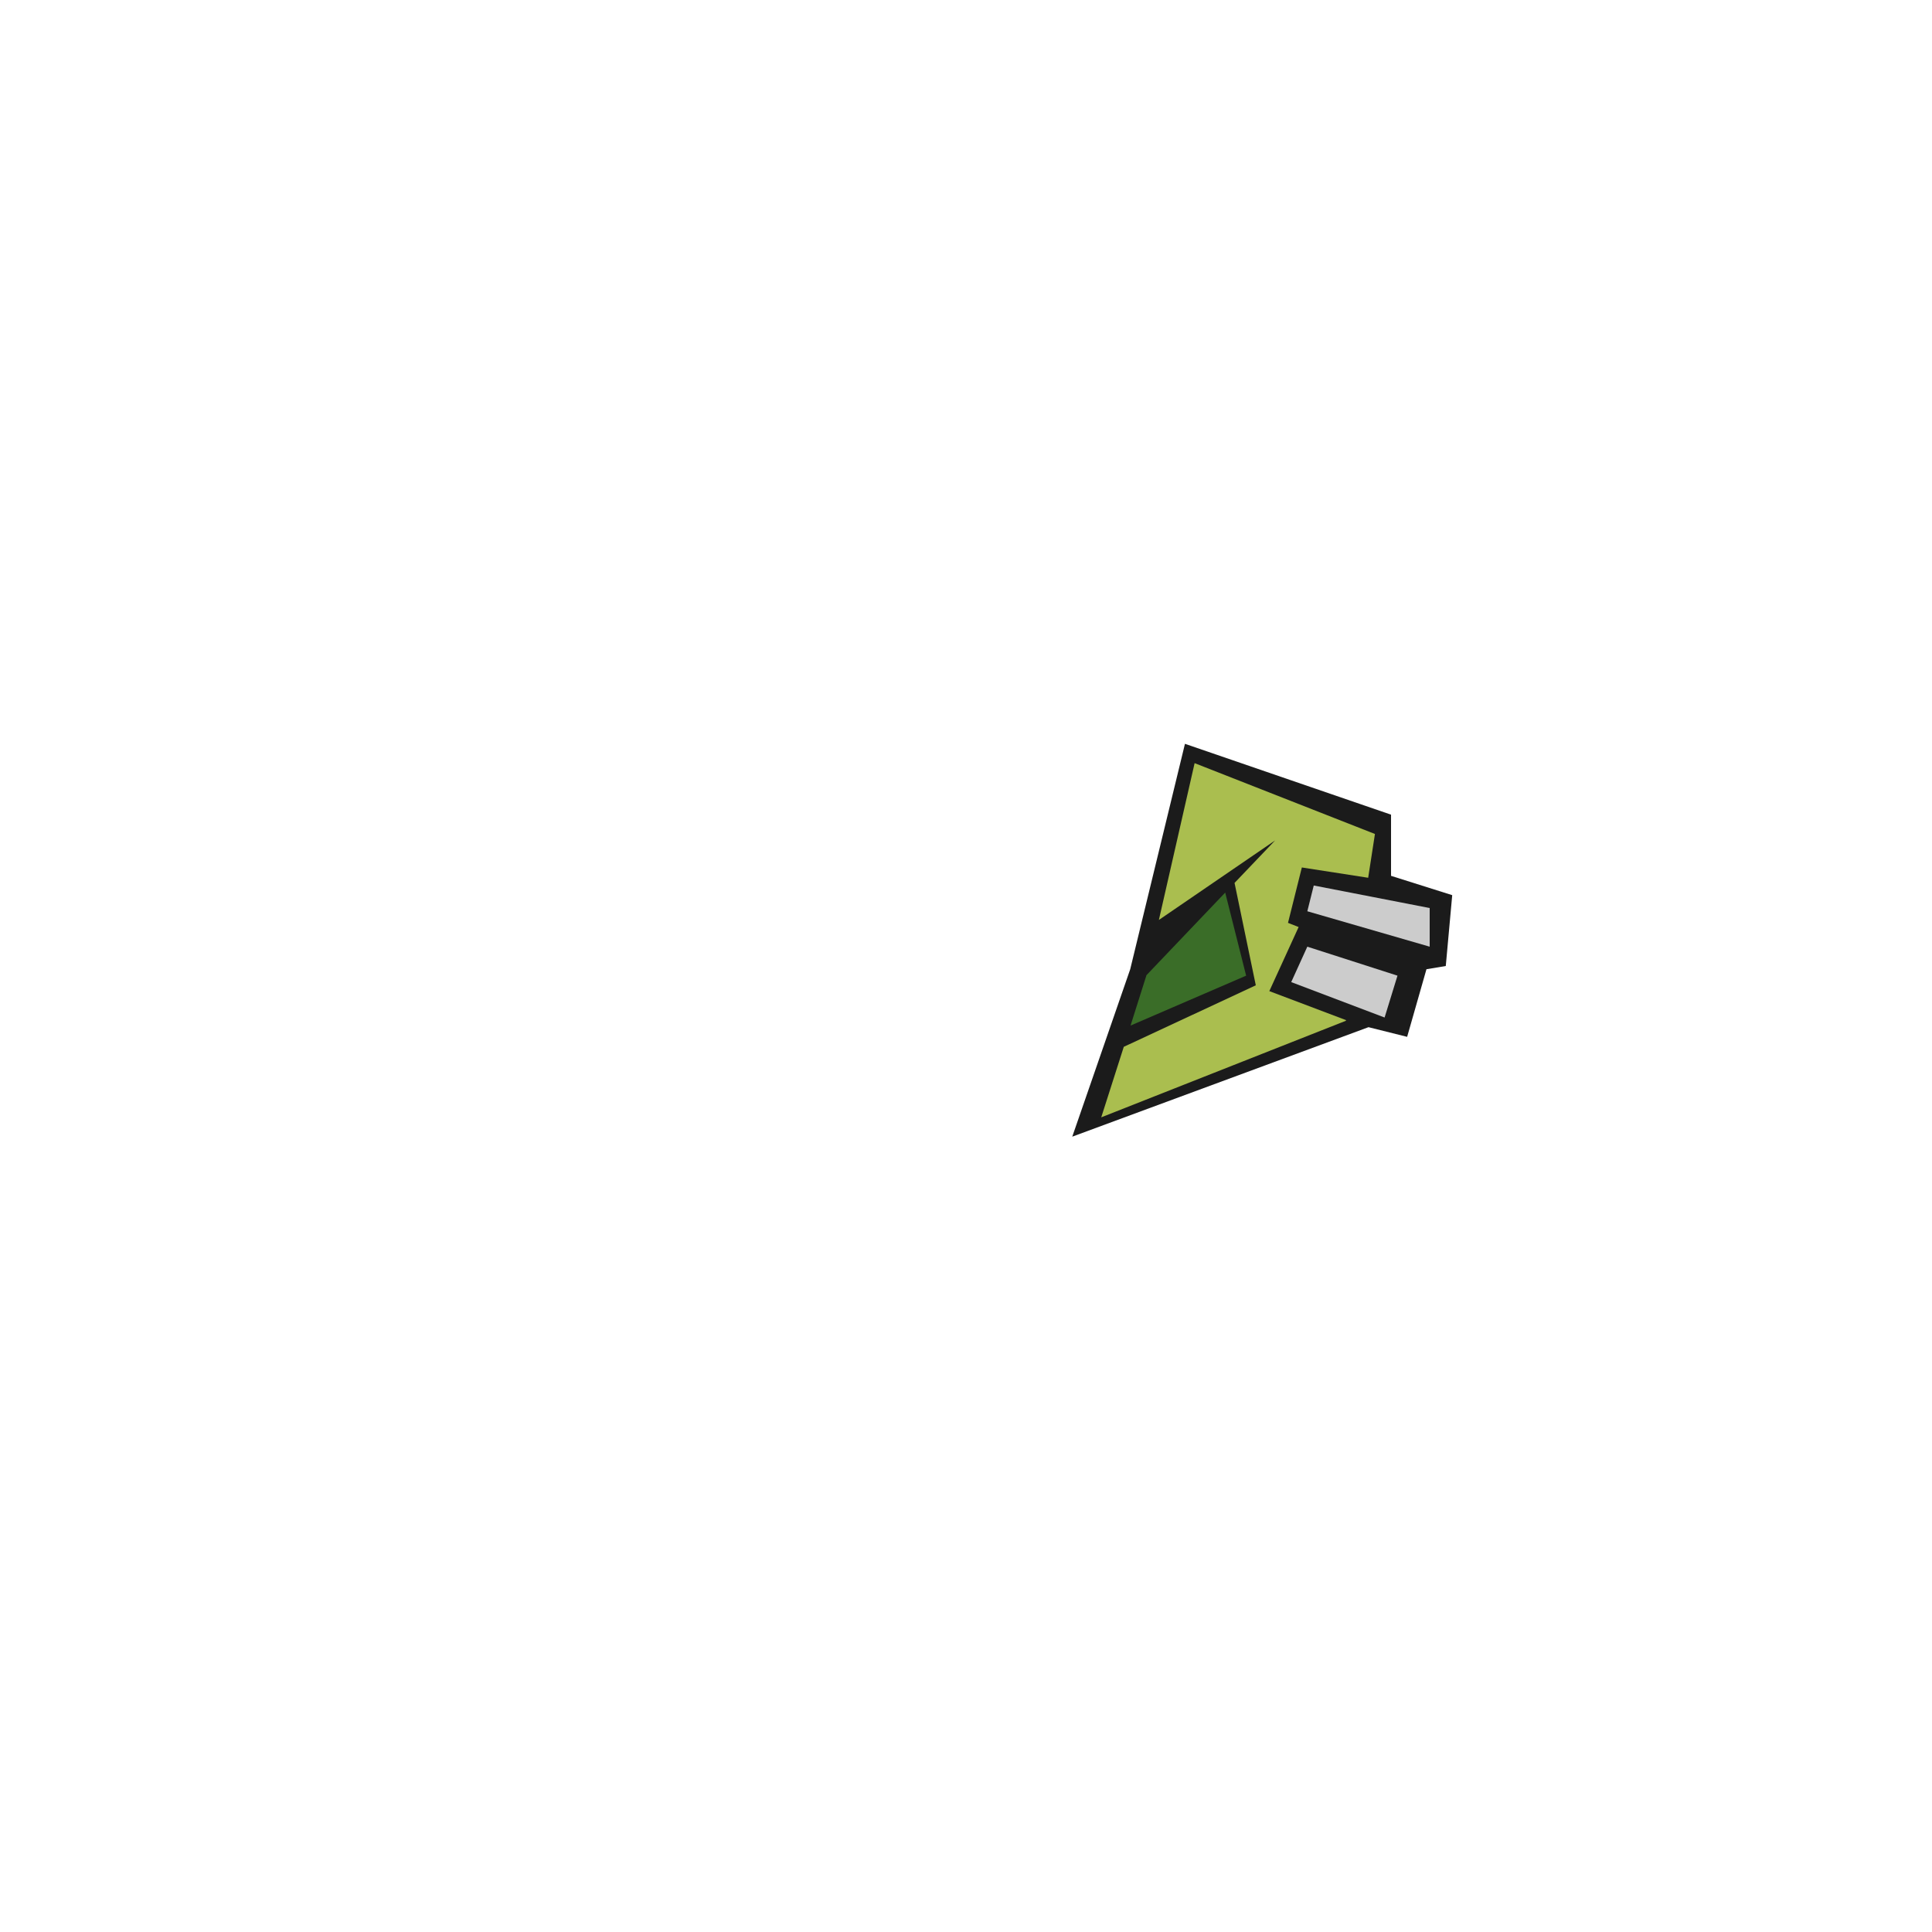 <svg id="Ear" xmlns="http://www.w3.org/2000/svg" viewBox="0 0 600 600"><defs><style>.cls-1{fill:#1b1b1b;}.cls-2{fill:#ccc;}.cls-3{fill:#3a6d28;}.cls-4{fill:#aabe4f;}</style></defs><title>Pepe</title><polygon class="cls-1" points="368 231 351 301 333 353 425 319 437 322 443 301 449 300 451 278 432 272 432 253 368 231"/><polygon class="cls-2" points="408 275 406 283 444 294 444 282 408 275"/><polygon class="cls-2" points="401 305 430 316 434 303 406 294 401 305"/><polygon class="cls-3" points="387 303 380.5 277.2 356 302.9 356 303 351.1 318.5 387 303"/><polygon class="cls-4" points="424.9 272.6 427 259 371 237 359.9 285.7 396 261 383.4 274.2 390 306 349 325.1 342 347 418 317 418 316.8 394.2 307.8 403.3 287.9 400 286.6 404.3 269.4 424.9 272.6"/></svg>